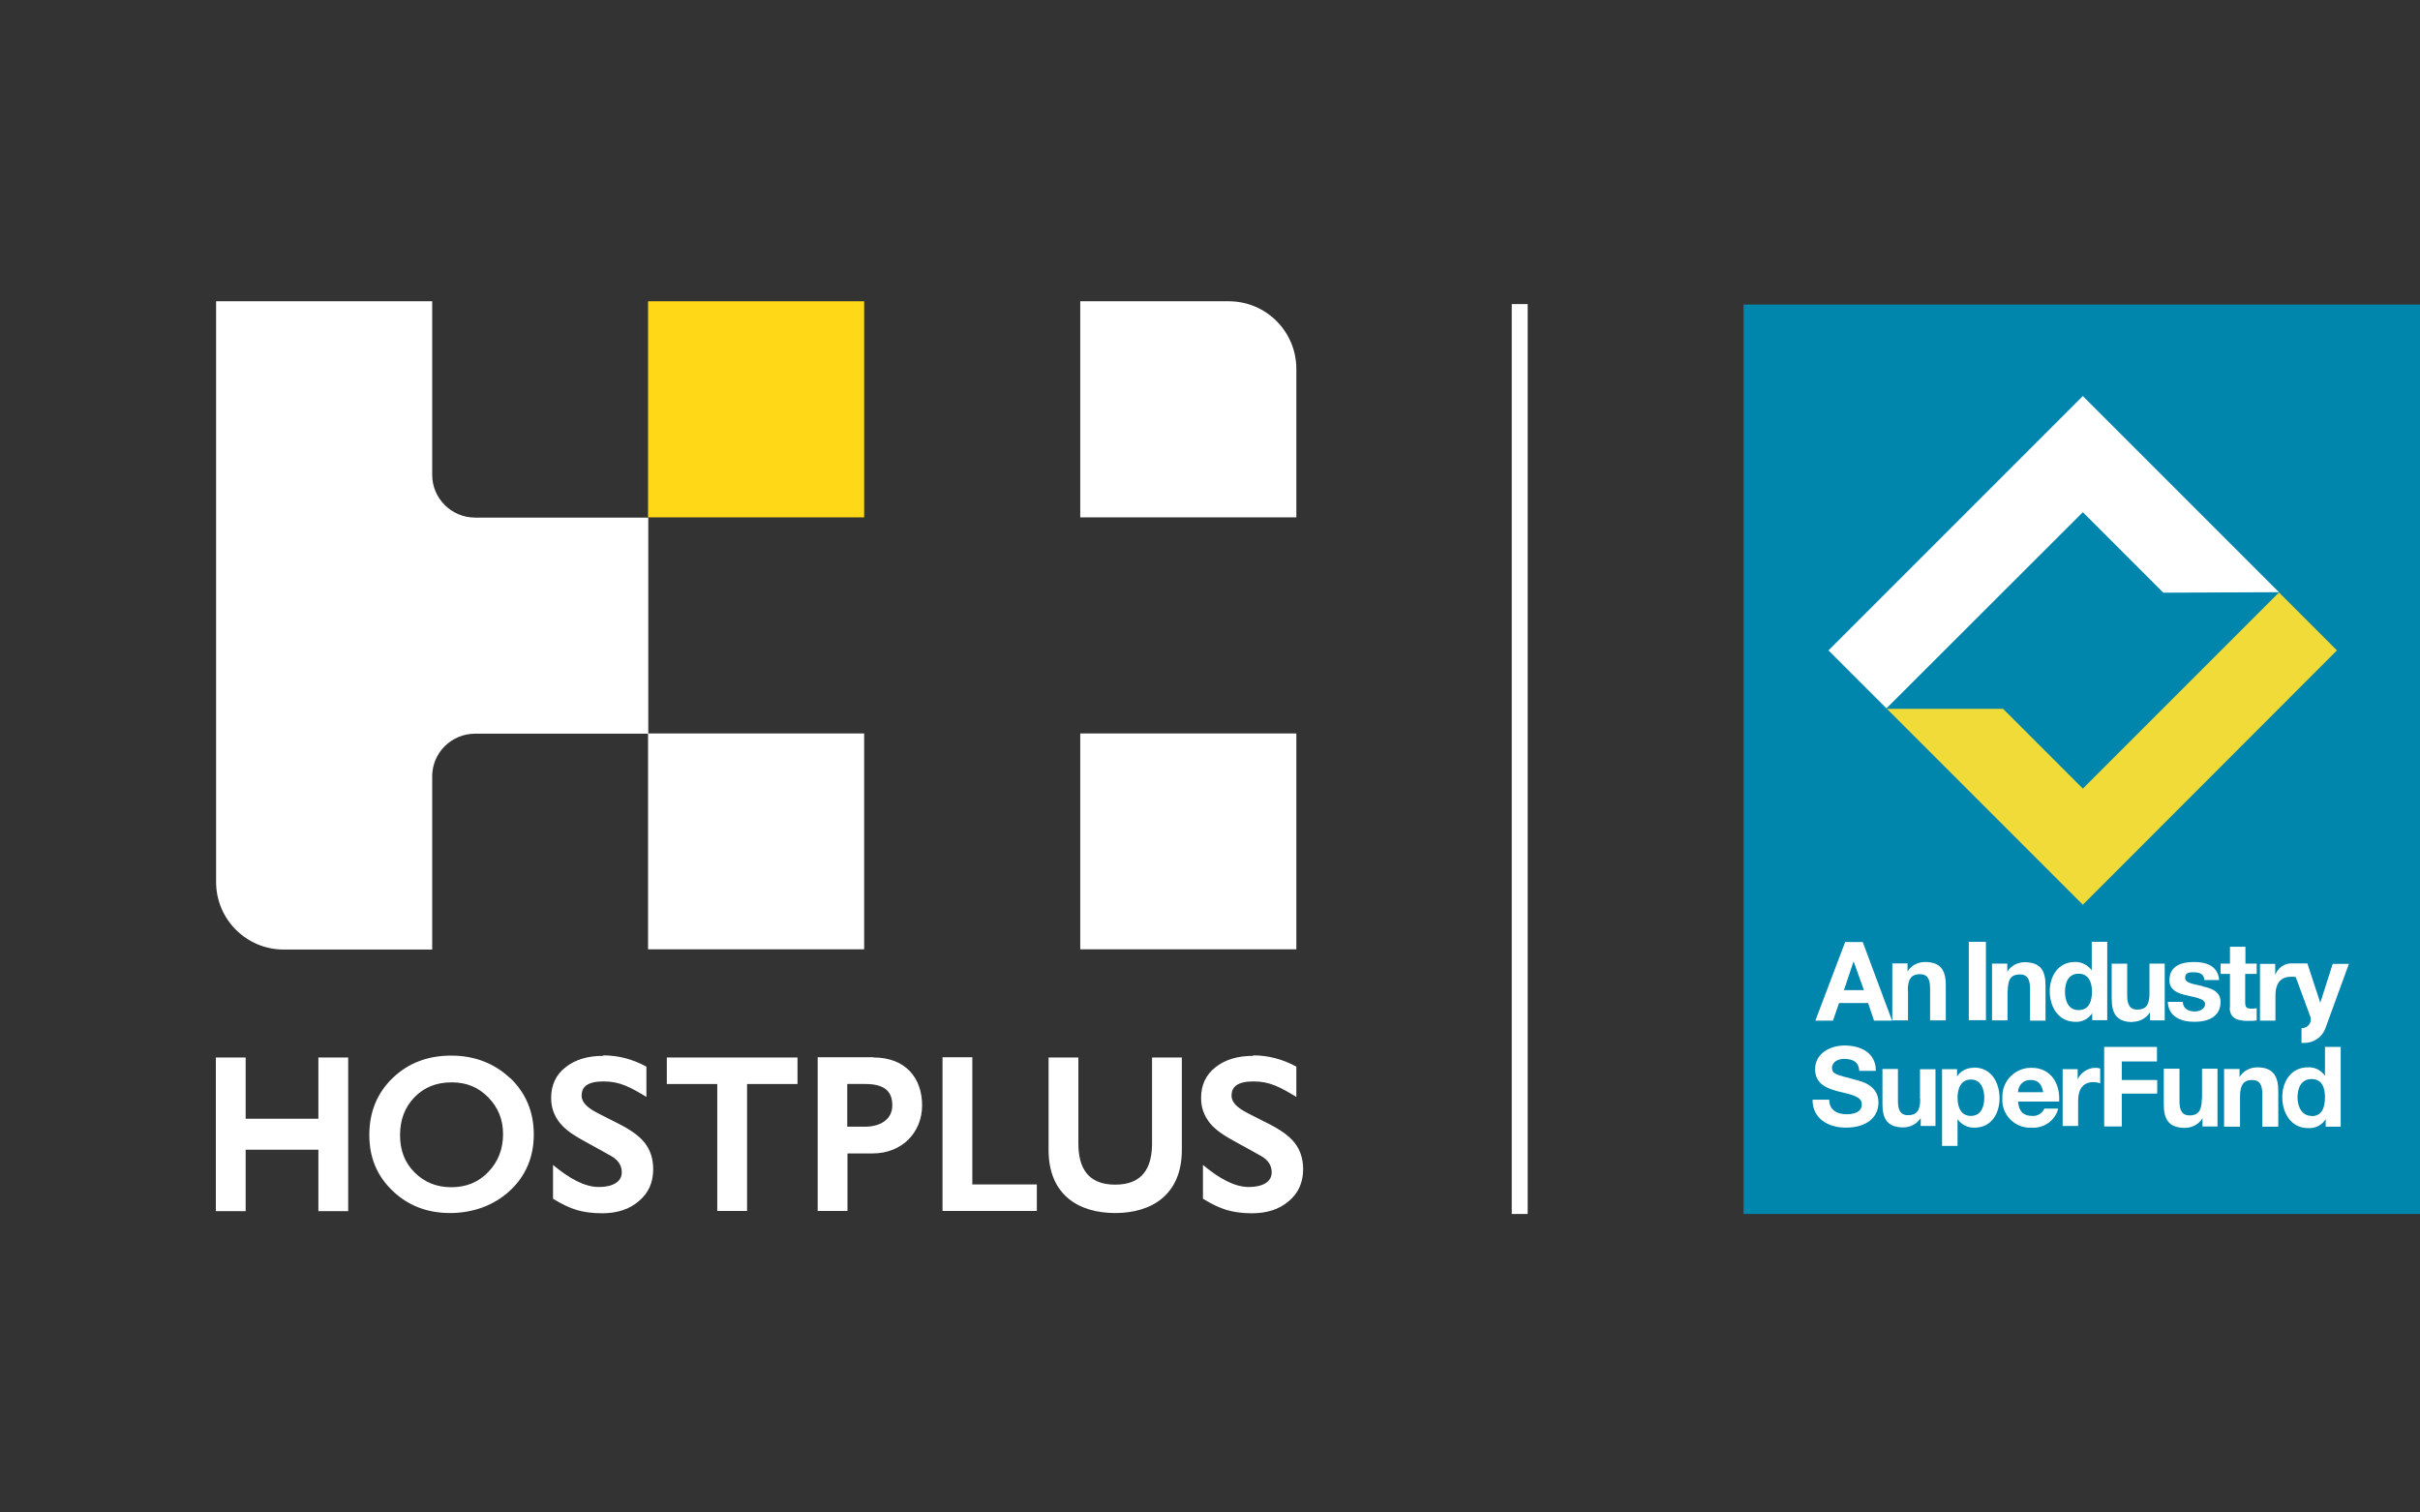 <svg viewBox="0 0 103.14 64.45" xmlns="http://www.w3.org/2000/svg"><rect x="0" y="0" width="103.14" height="64.45" fill="#333333" stroke="none"/><path d="m55.25 15.72v6.33h-9.21v-9.21h6.33c1.59 0 2.88 1.29 2.88 2.88z" fill="#fff"/><path d="m55.25 31.26h-9.21v9.2h9.21z" fill="#fff"/><path d="m36.83 12.84h-9.21v9.21h9.21z" fill="#ffd817"/><path d="m18.42 20.22v-7.38h-9.21v24.75c0 1.59 1.29 2.88 2.88 2.88h6.33v-7.38c0-1.01.82-1.82 1.83-1.82h7.38v-9.21h-7.38c-1.01 0-1.83-.82-1.83-1.82z" fill="#fff"/><path d="m36.83 31.26h-9.21v9.2h9.21z" fill="#fff"/><path d="m19.24 50.6c-.63 0-1.15-.21-1.57-.63s-.62-.94-.62-1.59.2-1.19.62-1.62.94-.63 1.59-.63c.62 0 1.13.21 1.55.64s.63.94.63 1.57-.21 1.18-.63 1.61c-.42.44-.94.65-1.58.65zm2.5-4.65c-.67-.63-1.51-.96-2.51-.96s-1.84.32-2.5.96-.99 1.45-.99 2.42.33 1.75.99 2.38c.65.63 1.48.95 2.45.95s1.87-.32 2.55-.95 1.02-1.44 1.02-2.4-.34-1.77-1.01-2.41zm27.36-.88v3.66c0 1.04-.4 1.76-1.57 1.76s-1.57-.72-1.57-1.76v-3.66h-1.27v3.94c0 1.94 1.31 2.69 2.84 2.69s2.84-.76 2.84-2.69v-3.94zm-7.66 0v5.41h2.75v1.13h-4.02v-6.55h1.27zm-4.57 2.95c.62 0 1.16-.29 1.16-.91s-.36-.91-1.16-.91h-.76v1.82zm.36-2.95c1.38 0 2.07.89 2.07 2.04s-.85 2.05-2.11 2.05h-1.07v2.45h-1.27v-6.55h2.38zm-3.24 0v1.13h-2.15v5.41h-1.27v-5.41h-2.15v-1.13h5.56zm19.42-.09c.64 0 1.25.16 1.84.48v1.29c-.68-.41-1.13-.66-1.82-.66s-.92.23-.94.56c-.02.25.13.46.47.67.09.06.44.24 1.06.55.52.26.92.53 1.16.84s.36.68.36 1.12c0 .56-.2 1.02-.61 1.36-.4.35-.93.52-1.57.52-.42 0-.78-.05-1.08-.14s-.64-.25-1.01-.48v-1.44c.7.58 1.34.94 1.96.94.58 0 .97-.22.97-.62 0-.27-.12-.51-.45-.7-.27-.16-.62-.34-1.03-.57-.5-.27-.9-.52-1.15-.83s-.38-.66-.38-1.07c0-.55.2-.99.61-1.31.41-.33.95-.49 1.62-.49zm-27.7 0c.64 0 1.25.16 1.84.48v1.29c-.68-.41-1.13-.66-1.82-.66s-.92.23-.94.56c-.02.25.13.46.47.67.09.06.44.24 1.06.55.52.26.92.53 1.16.84s.36.68.36 1.12c0 .56-.2 1.02-.61 1.36-.4.35-.93.52-1.57.52-.42 0-.78-.05-1.08-.14s-.64-.25-1.01-.48v-1.44c.7.58 1.34.94 1.96.94.58 0 .97-.22.97-.62 0-.27-.12-.51-.45-.7-.27-.16-.62-.34-1.03-.57-.5-.27-.9-.52-1.15-.83s-.38-.66-.38-1.07c0-.55.2-.99.61-1.31.41-.33.95-.49 1.62-.49zm-15.24.09v2.61h3.1v-2.61h1.27v6.55h-1.27v-2.62h-3.1v2.62h-1.27v-6.55z" fill="#fff"/><path d="m64.77 12.96v38.78" fill="none" stroke="#fff" stroke-miterlimit="10" stroke-width=".68"/><path d="m74.31 12.98h28.83v38.76h-28.83z" fill="#0085ac"/><path d="m88.77 21.83 3.43 3.43 4.93-.02-8.36-8.36-10.84 10.84 2.47 2.47z" fill="#fff"/><path d="m97.13 25.25-8.36 8.36-3.4-3.4h-4.95l8.35 8.35 10.83-10.84z" fill="#f1db38"/><g fill="#fff"><path d="m79.08 46.02c-.84-.22-1-.25-1-.51s.28-.38.5-.38c.35 0 .64.1.66.51h.71c0-.77-.64-1.08-1.34-1.08-.6 0-1.25.33-1.25 1.01 0 .63.5.82 1 .95s.99.19.99.55-.39.42-.65.42c-.39 0-.74-.17-.74-.62h-.71c0 .82.68 1.19 1.42 1.19.91 0 1.39-.46 1.39-1.07 0-.75-.75-.91-.99-.97z"/><path d="m81.84 46.84c0 .49-.15.69-.52.69-.31 0-.43-.2-.43-.6v-1.37h-.66v1.49c0 .6.18 1 .89 1 .3 0 .58-.15.74-.4v.34h.63v-2.42h-.66v1.27z"/><path d="m84.13 45.51c-.29-.01-.57.13-.72.37v-.31h-.64v3.27h.66v-1.14c.17.24.44.37.73.36.71 0 1.06-.6 1.06-1.25s-.33-1.31-1.09-1.31zm-.13 2.05c-.43 0-.57-.38-.57-.77s.14-.78.57-.78.57.4.57.78-.14.77-.57.77z"/><path d="m86.58 45.51c-.67-.01-1.22.52-1.24 1.19v.09c-.05.65.44 1.22 1.09 1.27h.15c.53.04 1.01-.3 1.14-.81h-.59c-.09.2-.3.33-.52.31-.37 0-.57-.19-.6-.61h1.75c.05-.75-.34-1.44-1.17-1.44zm-.57 1.02c.01-.29.25-.52.54-.5.32 0 .47.18.53.52h-1.08z"/><path d="m88.55 46.02v-.45h-.64v2.42h.66v-1.09c0-.43.17-.78.66-.78.1 0 .19.02.28.05v-.63c-.07-.02-.13-.03-.2-.03-.33 0-.64.21-.77.51z"/><path d="m90.43 45.24h1.5v-.62h-2.25v3.39h.75v-1.4h1.51v-.58h-1.51z"/><path d="m93.84 46.84c0 .5-.16.7-.52.7-.31 0-.43-.2-.43-.6v-1.39h-.67v1.51c0 .61.18 1.01.9 1.01.3 0 .59-.15.75-.41v.35h.64v-2.46h-.66v1.28z"/><path d="m96.2 45.49c-.3 0-.59.15-.75.41v-.34h-.66v2.46h.68v-1.29c0-.5.16-.7.52-.7.31 0 .43.2.43.6v1.39h.68v-1.51c0-.61-.19-1.02-.9-1.02z"/><path d="m99.09 45.85c-.17-.24-.44-.38-.73-.36-.72 0-1.09.61-1.09 1.27s.36 1.32 1.1 1.32c.3.02.59-.12.75-.38v.32h.64v-3.4h-.67zm-.57 1.71c-.42 0-.6-.4-.6-.79s.15-.78.6-.78.57.38.57.78-.11.8-.57.8z"/><path d="m83.91 40.14h.73v3.34h-.73z"/><path d="m85.57 42.22c0-.49.15-.69.52-.69.31 0 .43.2.43.6v1.37h.66v-1.49c0-.6-.18-1-.89-1-.3 0-.58.15-.74.4v-.34h-.65v2.42h.66v-1.27z"/><path d="m89.17 43.17v.31h.64v-3.34h-.66v1.22c-.16-.23-.44-.37-.72-.36-.71 0-1.07.6-1.07 1.25s.36 1.3 1.09 1.3c.29.02.57-.13.73-.38zm-1.16-.9c0-.4.15-.77.58-.77s.57.37.57.77-.13.78-.57.78-.58-.4-.58-.77z"/><path d="m90.89 43.55c.3 0 .58-.15.74-.4v.34h.63v-2.42h-.65v1.27c0 .49-.15.69-.52.69-.31 0-.43-.2-.43-.6v-1.36h-.66v1.49c0 .6.18 1 .89 1z"/><path d="m93.88 42.03c-.38-.09-.75-.12-.75-.36s.22-.23.37-.23c.24 0 .44.07.45.33h.63c-.05-.6-.54-.77-1.07-.77s-1.05.16-1.05.78c0 .43.38.57.77.65.48.1.75.17.75.37s-.24.31-.44.31c-.26 0-.5-.12-.51-.41h-.64c.03.64.57.85 1.14.85s1.11-.21 1.11-.85c0-.44-.38-.58-.77-.66z"/><path d="m95.03 42.94c0 .48.36.57.76.57.13 0 .26 0 .39-.02v-.52c-.07.01-.14.02-.21.02-.23 0-.28-.06-.28-.28v-1.2h.49v-.44h-.48v-.72h-.66v.72h-.4v.44h.4v1.43z"/><path d="m97.84 41.63.63 1.71c.06.19-.05.4-.24.46-.04.01-.07.02-.11.02h-.03v.63h.07c.41.02.79-.22.94-.6l1.01-2.77h-.69l-.53 1.66-.55-1.68h-.73c-.29.02-.54.22-.64.49v-.47h-.65v2.42h.66v-1.09c0-.43.17-.78.66-.78.07 0 .13 0 .2.01z"/><path d="m78.37 42.75h1.25l.25.75h.77l-1.25-3.35h-.75l-1.27 3.35h.75l.26-.75zm.63-1.78.44 1.23h-.85z"/><path d="m81.31 42.22c0-.49.15-.7.52-.7.31 0 .43.2.43.6v1.37h.67v-1.49c0-.6-.18-1-.89-1-.3 0-.58.15-.74.4v-.34h-.65v2.43h.67v-1.27z"/></g></svg>